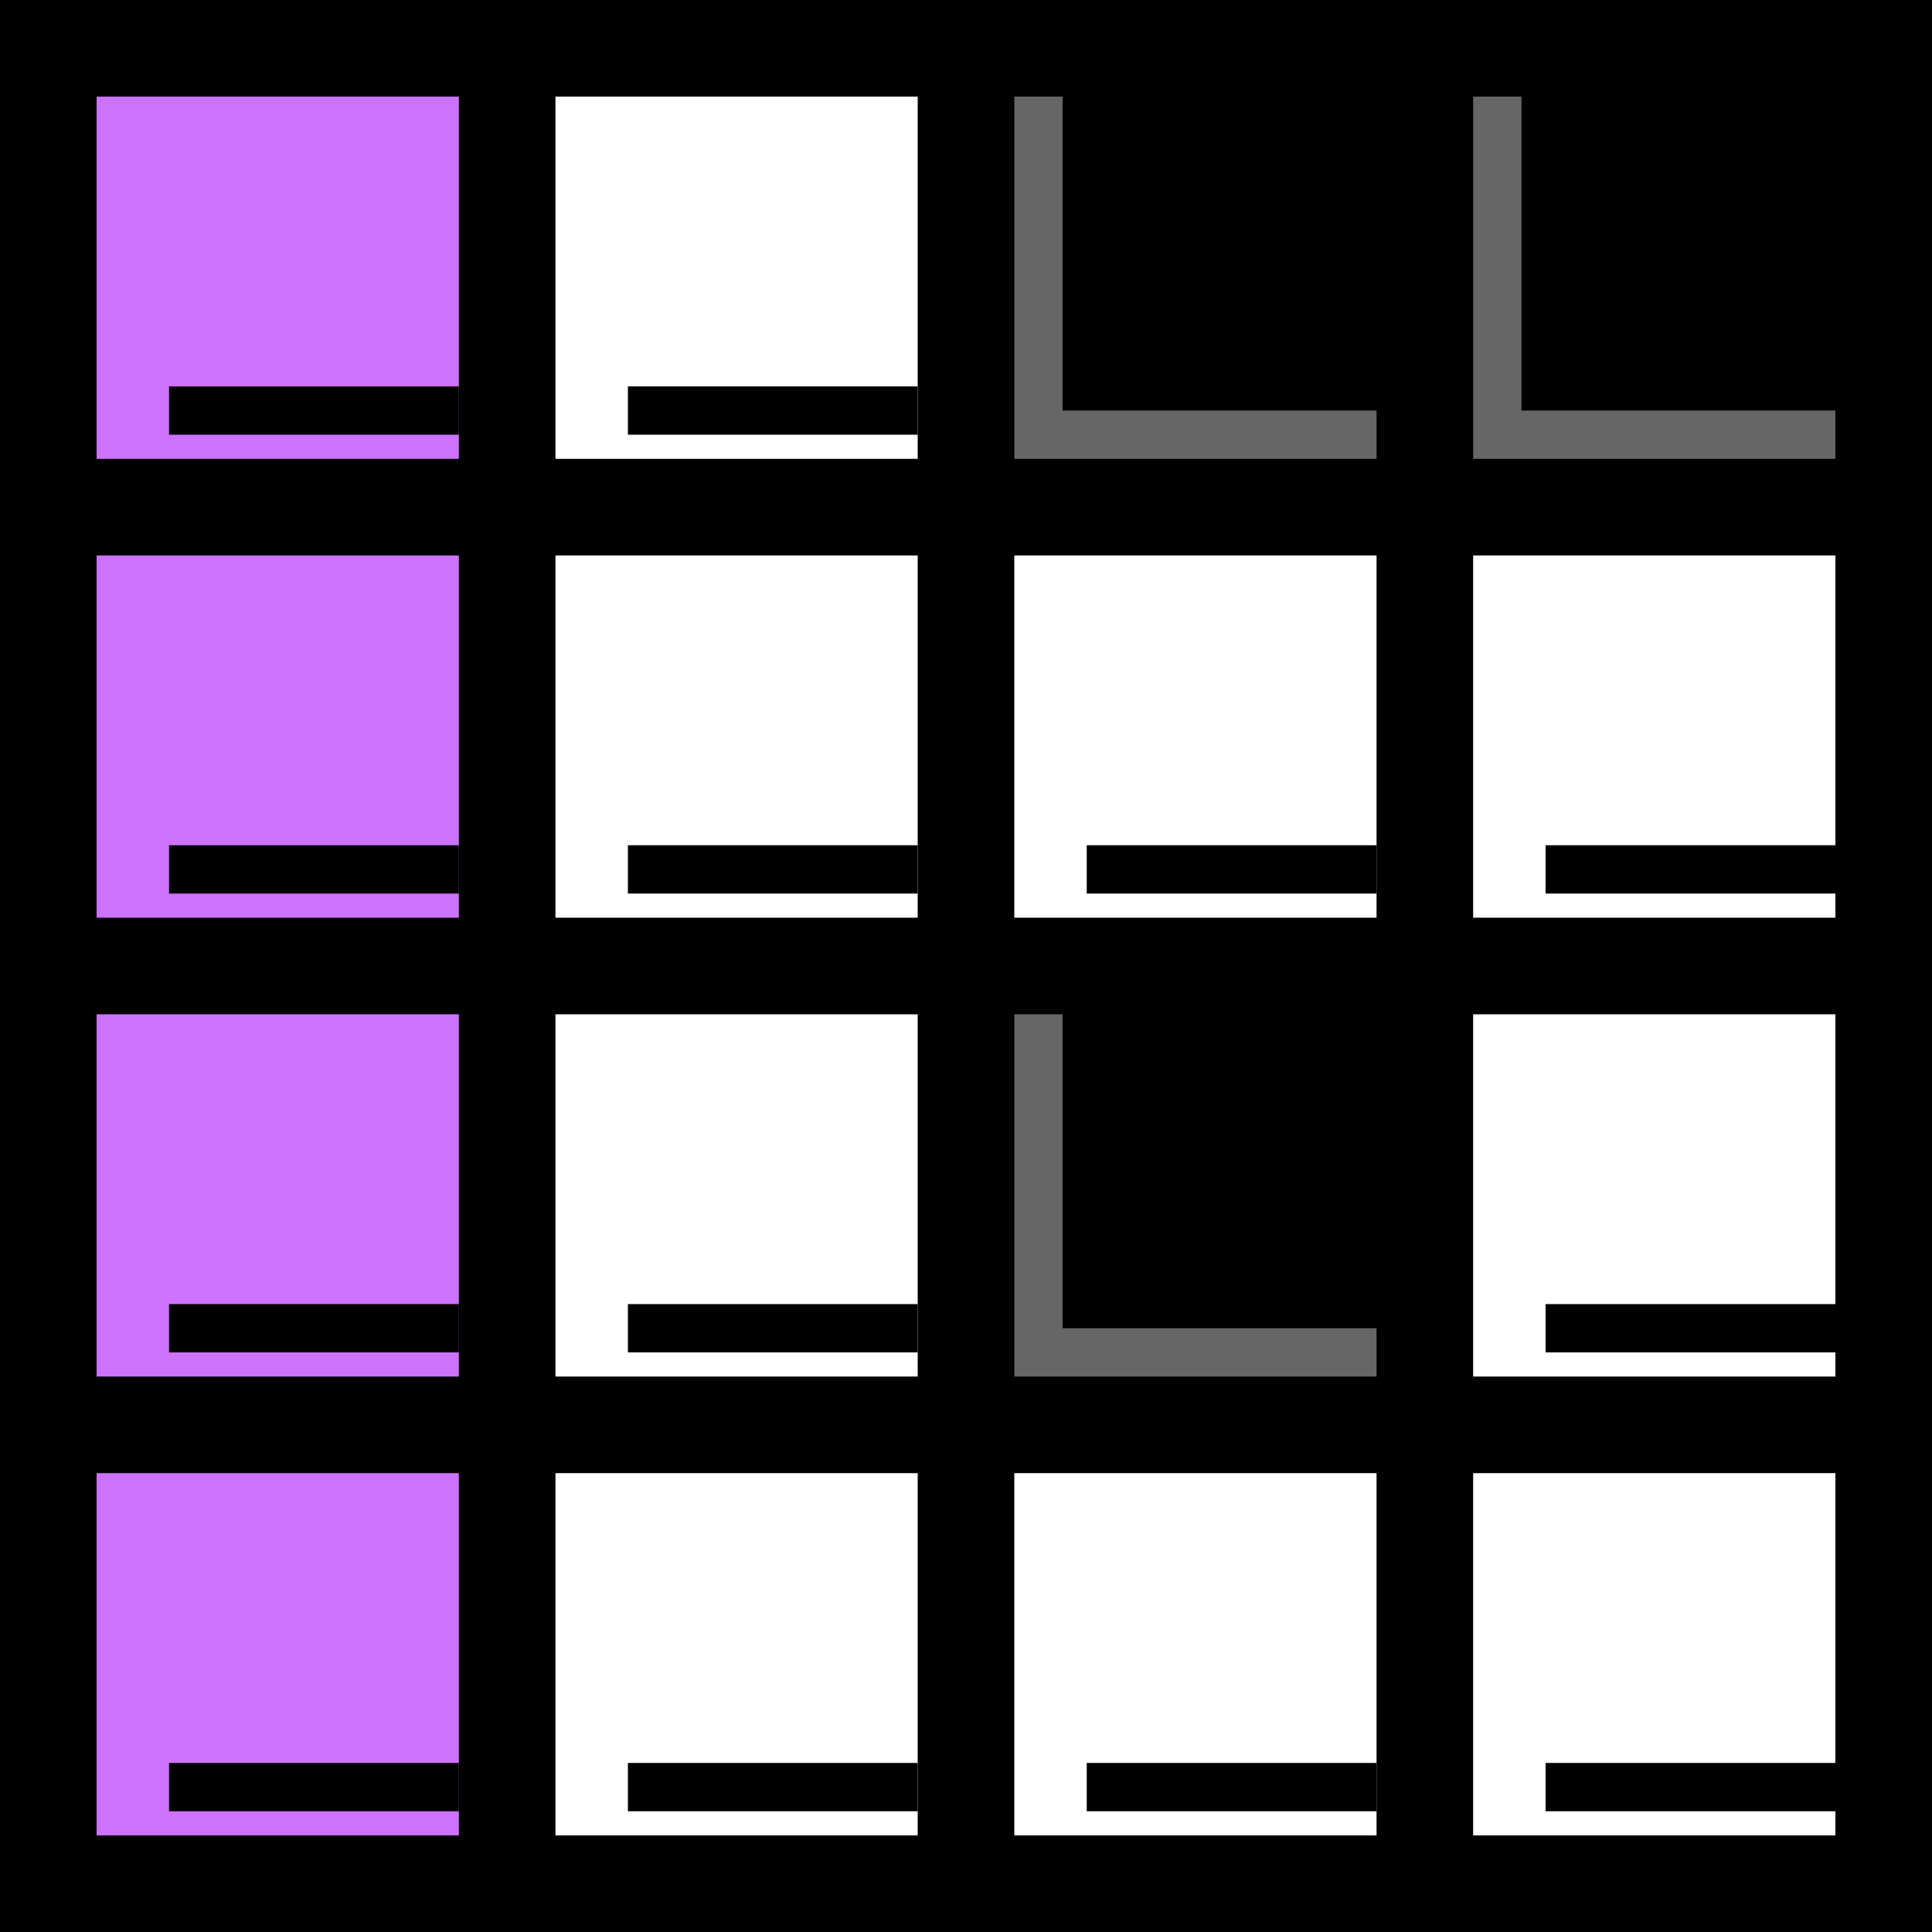 <svg width="160" height="160" viewBox="0 0 160 160" fill="none" xmlns="http://www.w3.org/2000/svg">
<path d="M0 0H160V160H0V0Z" fill="black"/>
<path d="M8 46H38V76H8V46Z" fill="#CD72FC"/>
<path d="M14 70H38V74H14V70Z" fill="black"/>
<path d="M8 8H38V38H8V8Z" fill="#CD72FC"/>
<path d="M14 32H38V36H14V32Z" fill="black"/>
<path d="M8 84H38V114H8V84Z" fill="#CD72FC"/>
<path d="M14 108H38V112H14V108Z" fill="black"/>
<path d="M8 122H38V152H8V122Z" fill="#CD72FC"/>
<path d="M14 146H38V150H14V146Z" fill="black"/>
<path d="M84 46H114V76H84V46Z" fill="white"/>
<path d="M90 70H114V74H90V70Z" fill="black"/>
<path d="M84 8V38H114V34H88V8H84Z" fill="#666666"/>
<path d="M122 8V38H152V34H126V8H122Z" fill="#666666"/>
<path d="M122 46H152V76H122V46Z" fill="white"/>
<path d="M128 70H152V74H128V70Z" fill="black"/>
<path d="M46 46H76V76H46V46Z" fill="white"/>
<path d="M52 70H76V74H52V70Z" fill="black"/>
<path d="M46 8H76V38H46V8Z" fill="white"/>
<path d="M52 32H76V36H52V32Z" fill="black"/>
<path d="M46 84H76V114H46V84Z" fill="white"/>
<path d="M52 108H76V112H52V108Z" fill="black"/>
<path d="M84 84V114H114V110H88V84H84Z" fill="#666666"/>
<path d="M122 84H152V114H122V84Z" fill="white"/>
<path d="M128 108H152V112H128V108Z" fill="black"/>
<path d="M84 122H114V152H84V122Z" fill="white"/>
<path d="M90 146H114V150H90V146Z" fill="black"/>
<path d="M46 122H76V152H46V122Z" fill="white"/>
<path d="M52 146H76V150H52V146Z" fill="black"/>
<path d="M122 122H152V152H122V122Z" fill="white"/>
<path d="M128 146H152V150H128V146Z" fill="black"/>
</svg>
